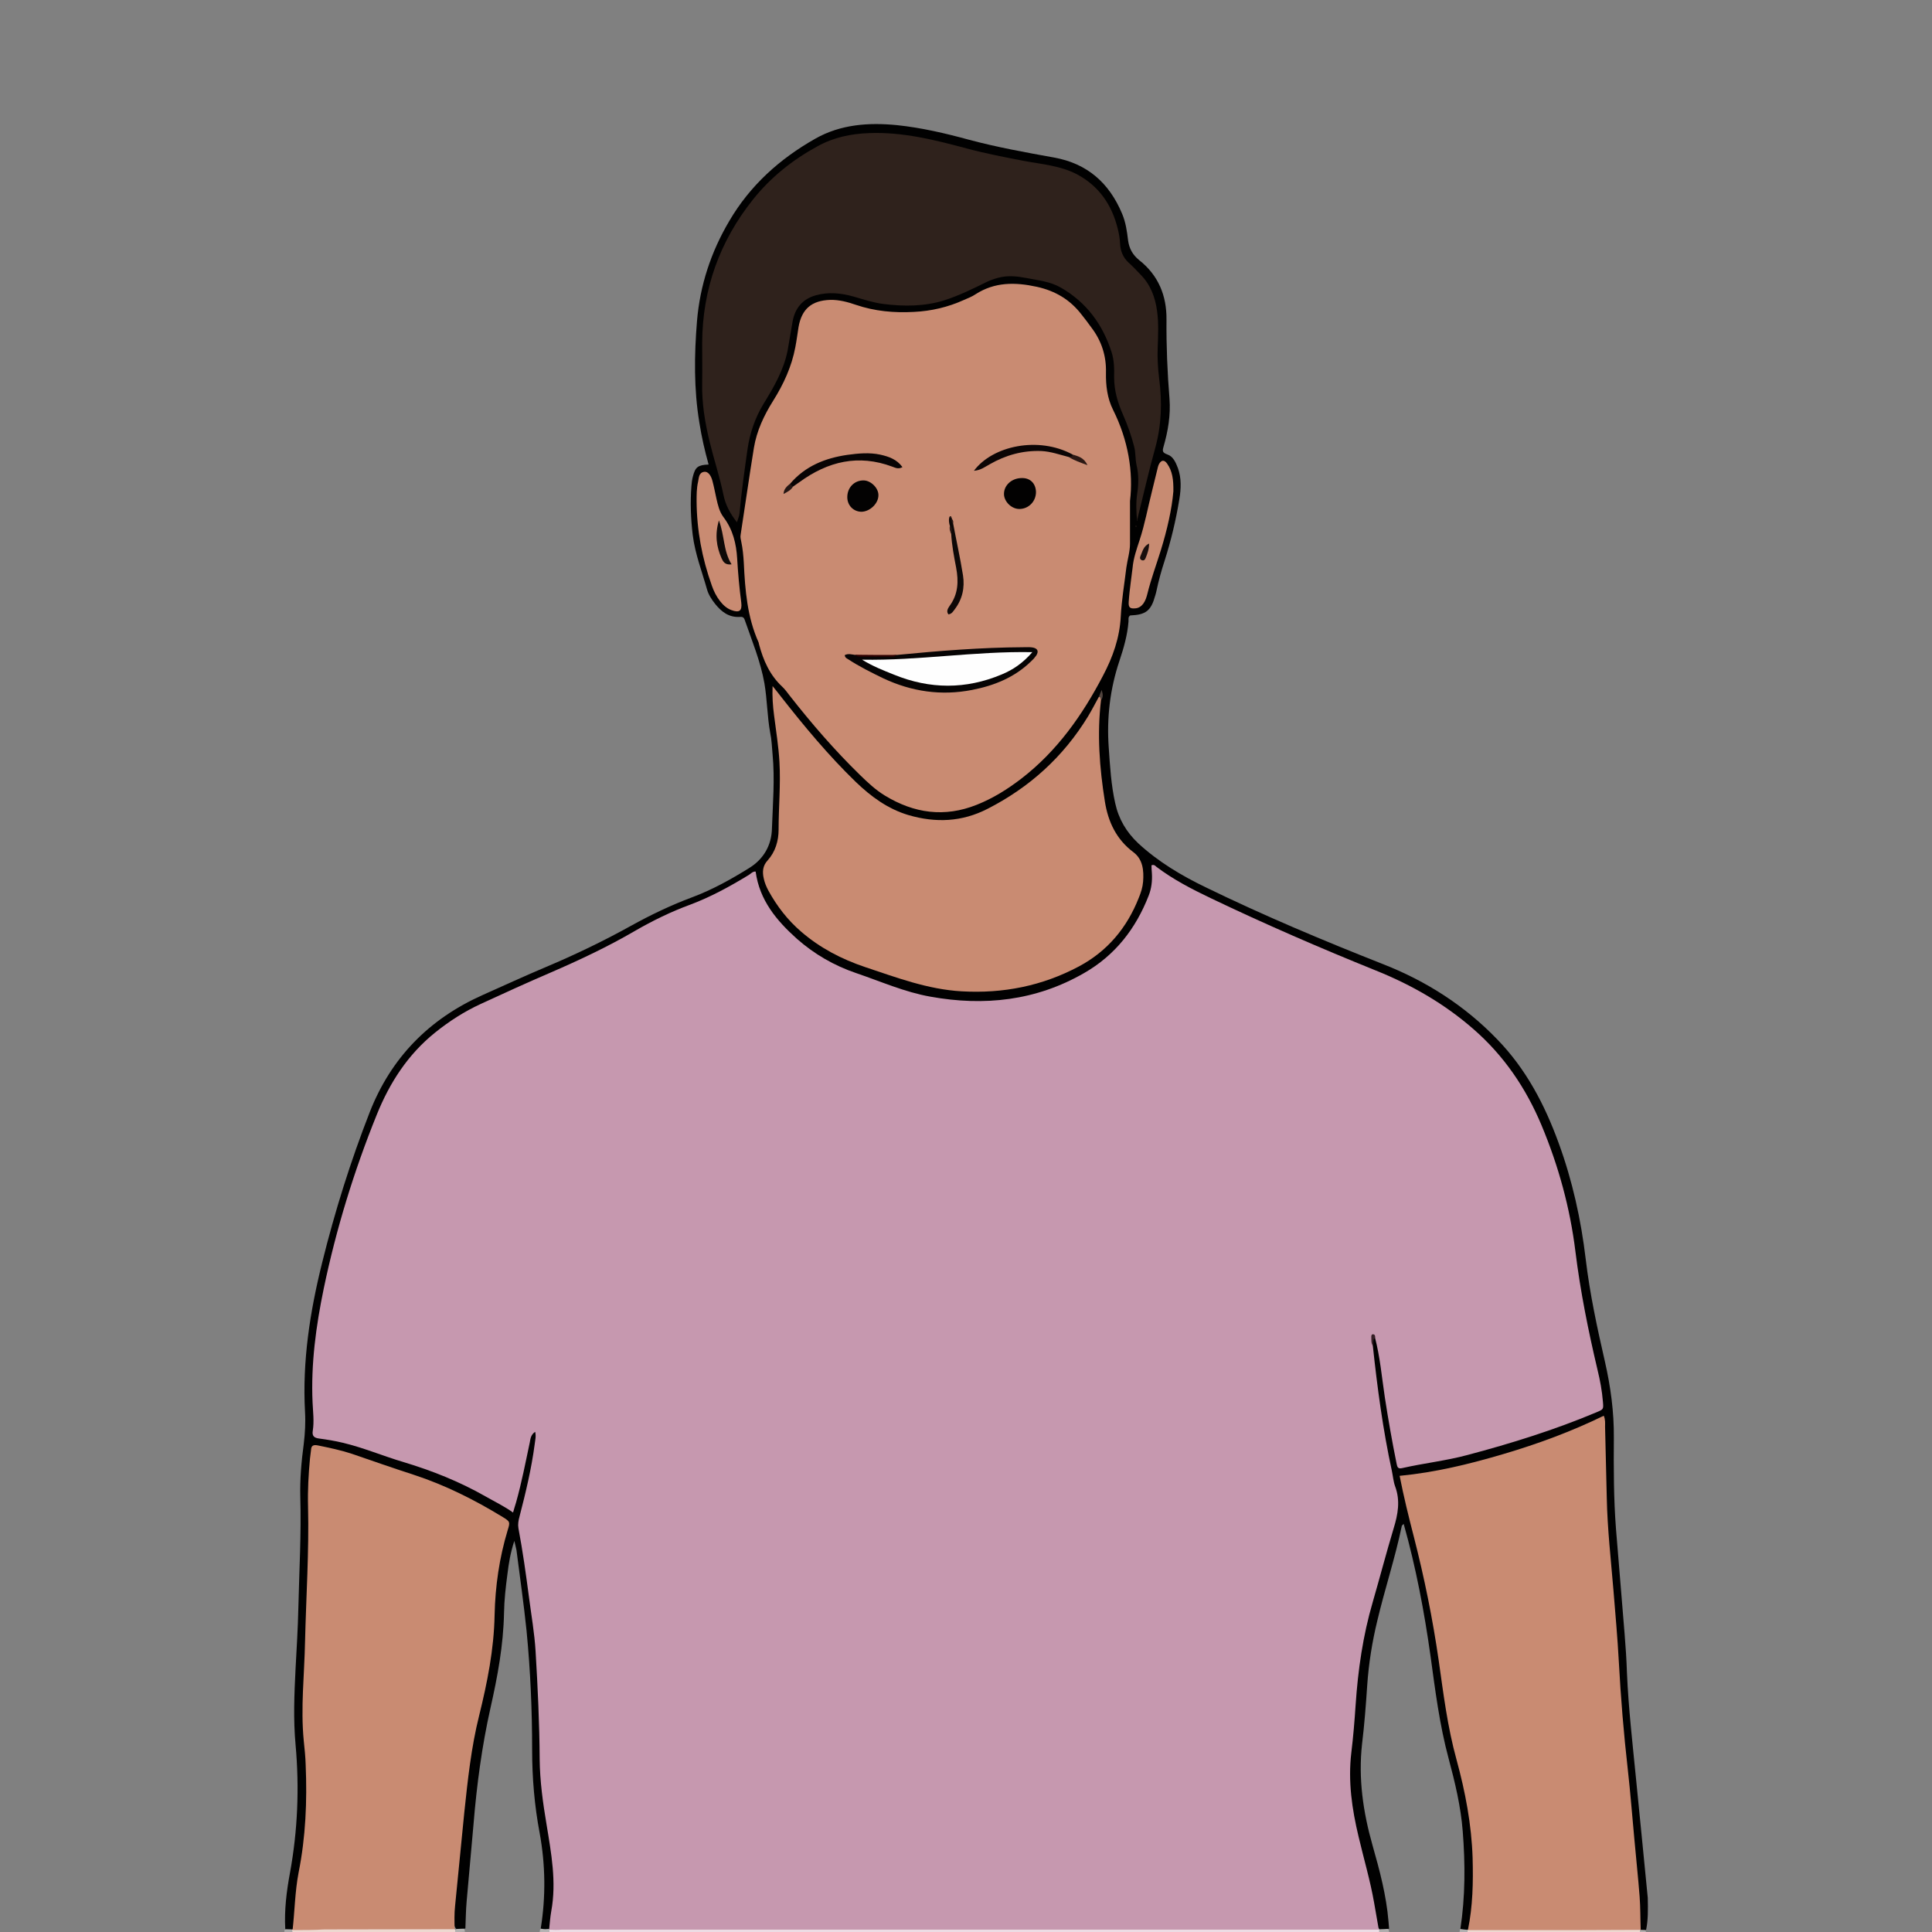 <?xml version="1.0" encoding="utf-8"?>
<!-- Generator: Adobe Illustrator 27.2.0, SVG Export Plug-In . SVG Version: 6.00 Build 0)  -->
<svg version="1.1" id="Layer_1" xmlns="http://www.w3.org/2000/svg" xmlns:xlink="http://www.w3.org/1999/xlink" x="0px" y="0px"
	viewBox="0 0 900 900" style="enable-background:new 0 0 900 900;" xml:space="preserve">
<rect x="0" y="0" width="900" height="900" fill="#808080" stroke="none"/>
<style type="text/css">
	.st0{fill:#ECDCE4;}
	.st1{fill:#EDD8D0;}
	.st2{fill:#B2B1B0;}
	.st3{fill:#B4B3B3;}
	.st4{fill:#AEADAD;}
	.st5{fill:#AAAAAA;}
	.st6{fill:#B0B0B0;}
	.st7{fill:#B2AFAE;}
	.st8{fill:#010101;}
	.st9{fill:#C698AF;}
	.st10{fill:#C98B72;}
	.st11{fill:#2F221C;}
	.st12{fill:#C88B72;}
	.st13{fill:#351F26;}
	.st14{fill:#52453F;}
	.st15{fill:#060404;}
	.st16{fill:#080404;}
	.st17{fill:#020101;}
	.st18{fill:#030202;}
	.st19{fill:#0B0505;}
	.st20{fill:#0E0807;}
	.st21{fill:#2F0101;}
	.st22{fill:#2B1814;}
	.st23{fill:#231513;}
	.st24{fill:#2C1915;}
	.st25{fill:#0E0907;}
	.st26{fill:#190F0D;}
	.st27{fill:#FEFEFE;}
</style>
	<g>
	<path class="st0" d="M642.5,900c-128.9,0-257.7,0-386.6,0c-0.1-0.3-0.1-0.6-0.2-0.9c0.4-0.5,0.9-0.8,1.5-1c2.2-0.7,4.5-0.5,6.8-0.5
		c123.5,0,246.9,0,370.4,0c2,0,4-0.1,5.9,0.2c0.6,0.1,1.1,0.3,1.7,0.6C642.6,898.9,642.8,899.4,642.5,900z"/>
		<path class="st1" d="M764,900c-26.8,0-53.6,0-80.4,0c-0.1-0.3-0.1-0.6-0.2-0.9c0.4-0.5,0.9-0.8,1.4-1c1.3-0.4,2.7-0.5,4-0.5
		c23.5,0,46.9,0,70.4,0c0.9,0,1.8,0,2.7,0.2c0.6,0.1,1.1,0.3,1.6,0.6C764.2,898.9,764.3,899.4,764,900z"/>
		<path class="st1" d="M212,900c-25.3,0-50.6,0-75.9,0c-0.1-0.3-0.1-0.6-0.2-0.9c0.4-0.5,0.9-0.8,1.4-1c1.3-0.4,2.7-0.5,4-0.5
		c22,0,43.9,0,65.9,0c0.9,0,1.8,0,2.7,0.2c0.6,0.1,1.1,0.3,1.6,0.6C212.2,898.9,212.3,899.4,212,900z"/>
		<path class="st2" d="M212,900c0-0.3,0.1-0.6,0.1-1c1.4-1.2,2.8-1.2,4.3-0.2c0.1,0.4,0.1,0.8,0.2,1.1C215.1,900,213.6,900,212,900z"
		/>
		<path class="st3" d="M255.8,898.9c0.1,0.4,0.1,0.7,0.2,1.1c-1.5,0-3,0-4.6,0c0.1-0.4,0.1-0.8,0.2-1.2
		C253,897.9,254.4,897.9,255.8,898.9z"/>
		<path class="st4" d="M642.5,900c0-0.3-0.1-0.6,0-0.9c1.4-1.3,2.9-1.3,4.4-0.2c0.1,0.4,0.1,0.7,0.2,1.1C645.5,900,644,900,642.5,900
		z"/>
		<path class="st5" d="M136.2,899.2c0,0.3,0,0.5,0,0.8c-1.2,0-2.4,0-3.7,0c0-0.3,0-0.6,0-0.9C133.8,898.2,135,898,136.2,899.2z"/>
		<path class="st6" d="M683.6,899.2c0,0.3,0,0.5,0,0.8c-1.2,0-2.4,0-3.7,0c0.1-0.4,0.2-0.8,0.2-1.2
		C681.4,898,682.6,898.1,683.6,899.2z"/>
		<path class="st7" d="M764,900c0-0.3,0.1-0.7,0.1-1c0.9-0.7,1.8-0.6,2.6,0.1c0,0.3,0,0.6,0,0.9C765.9,900,765,900,764,900z"/>
		<path class="st8" d="M766.8,899.1c-0.9,0-1.7-0.1-2.6-0.1c0,0,0-0.1,0-0.1c-1.3-1.1-1.4-2.6-1.4-4.2c-1.6-30.2-5-60.3-8-90.4
		c-1.5-15.3-2.1-30.6-3-45.9c-0.8-12-2.1-23.9-3-35.9c-0.7-9.4-1.9-18.8-1.5-28.2c0.4-9.5-0.7-18.8-1-28.3c-0.1-3.9-0.7-4.3-4.4-2.6
		c-11.1,5.1-22.6,9.1-34.1,12.9c-16.2,5.3-32.8,9.4-49.7,11.8c-3.6,0.5-4.2,1.9-3.5,5.1c2.6,11.7,5.8,23.3,8.5,35
		c5.5,23.5,8.8,47.3,12.4,71c1.6,10.6,4.4,20.8,7.1,31.1c3.6,14.1,4.8,28.5,5.1,42.9c0.1,6.9-0.6,14-1.5,20.9
		c-0.2,1.8-0.5,3.7-2.3,4.8c0,0-0.1,0.1-0.1,0.1c-1.2-0.1-2.3-0.2-3.5-0.4c2.3-15.1,2.3-30.3,1.1-45.5c-0.9-11.6-3.6-22.8-6.6-34
		c-4.2-15.6-6.2-31.6-8.4-47.6c-2.9-20.7-6.8-41.3-12.5-61.6c-0.4,0.4-0.9,0.7-0.9,1c-3.1,14.9-7.9,29.3-11.4,44.1
		c-2.4,9.9-4,19.9-4.7,30.1c-0.6,9.1-1.3,18.2-2.4,27.3c-1.8,16.2,0.5,31.8,4.9,47.3c3.3,11.6,6.4,23.2,7.4,35.2
		c0.1,1.2,0.2,2.4,0.3,3.6c-1.5,0.1-3,0.2-4.4,0.2l0,0c-1.5-1.3-2.1-3-2.3-4.8c-1.7-12.9-5.3-25.3-8.4-37.9
		c-2-8.2-3.1-16.4-4.1-24.8c-0.6-5.2,0.3-10.3,0.8-15.5c2.2-22.7,2.8-45.6,9.2-67.7c4-13.6,7.9-27.2,11.4-40.9
		c1.1-4.1,1.1-8,0.2-12.1c-4.9-21.2-8.1-42.8-10.6-64.4c-0.2-1.4-0.2-2.7-0.1-4.1c0.2-1.5,0-3.2,1.8-4c2.6,1.1,2.5,3.7,2.8,5.8
		c2.3,12.9,3.7,25.9,6.1,38.8c0.7,3.7,1.6,7.5,2.1,11.2c0.5,3.2,2.1,3.8,5.1,3.3c17.8-2.8,35.2-7,52.3-12.8
		c10.7-3.6,21.5-6.9,31.9-11.3c5.1-2.2,5.4-2.6,4.6-8.2c-1.6-11-4.5-21.8-6.9-32.6c-3.4-15.3-4.6-31-7.5-46.4
		c-4.4-23-11.4-45.2-23.8-65.3c-12.2-19.9-29.7-34.1-50.2-44.7c-17.1-8.8-35.4-14.9-52.9-22.7c-19.3-8.7-38.8-16.9-57.2-27.4
		c-2.7-1.6-5.2-3.5-9-5.6c0.9,8.2-1.6,14.6-4.9,20.9c-7.9,15.4-20,26.2-35.8,33c-25.8,11.2-52.1,11.2-78.5,2.5
		c-12.6-4.1-25.4-7.6-36.7-14.9c-11.4-7.3-21.2-16.3-27.4-28.8c-1.1-2.2-2.1-4.4-2.5-6.8c-0.3-2.2-1.2-3.1-3.3-1.7
		c-14.6,9.6-31.8,14.1-46.7,22.8c-23.5,13.7-48.7,23.8-73.4,34.8c-25.9,11.5-43.5,30.4-53.4,57c-12.6,33.6-23,67.8-27.2,103.6
		c-1.2,10.4-2.3,20.9-0.5,31.4c0.3,1.8,0.4,3.7,0,5.5c-0.9,3.8,1,4.8,4.3,5.2c5.3,0.5,10.5,1.8,15.5,3.6c14.8,5.2,30,9.1,44.4,15.4
		c7.7,3.3,14.8,7.7,22.3,11.5c4.5,2.3,4.4,2.5,5.9-2.6c2.4-8,3.8-16.3,5.6-24.5c0.5-2.3,0.7-6,3.5-5.6c3,0.5,1.5,4,1.3,6.2
		c-1.1,10.5-3.8,20.7-6.4,30.8c-0.9,3.6-1.1,7.1-0.5,10.8c3,16.5,5,33.1,7.2,49.7c0.7,5,0.6,10,0.9,15c0.5,7.4,1.2,14.9,1.1,22.3
		c-0.4,19.4,1.5,38.6,5,57.7c2,11,2.1,22.1,0.2,33.2c-0.3,2-0.1,4.3-1.9,5.9c0,0,0,0,0,0c-1.4,0.2-2.8,0.3-4.2-0.1
		c2.4-14.9,2.2-29.7-0.5-44.5c-2.4-12.7-3.5-25.6-3.5-38.6c0-18.6-0.8-37.1-2.6-55.6c-1.3-12.6-3.1-25-4.7-37.6
		c-0.2-1.2-0.6-2.4-1-4.3c-1.8,5.5-2.6,10.4-3.2,15.4c-0.8,6-1.5,12.1-1.6,18.2c-0.3,15-3,29.6-6.3,44.2c-4,17.8-6.4,35.9-7.9,54.1
		c-1,12-2.2,23.9-3.2,35.9c-0.4,4.2-0.4,8.5-0.6,12.8c-1.4,0.1-2.9,0.1-4.3,0.2c0,0,0-0.1,0-0.1c-2.4-3.1-1.5-6.8-1.2-10.1
		c0.9-8.8,1.5-17.6,2.5-26.4c1.5-13.3,2.7-26.6,4.3-39.9c1.8-15,6.2-29.5,9-44.3c2-10.7,2.3-21.5,3-32.2c0.6-10.1,2.1-20,4.8-29.7
		c1.8-6.4,1.4-7.1-4.4-10.5c-14.4-8.4-29.6-15.1-45.5-19.9c-10.3-3.2-20.3-7.4-30.9-9.9c-7.1-1.6-7.4-1.1-8,6
		c-1.4,15.1-0.3,30.1-0.9,45.2c-0.8,21.1-0.8,42.3-2.6,63.4c-0.7,8.2,0.6,16.4,1.1,24.6c1.1,17.5,1,35-1.9,52.3
		c-1.5,8.6-3,17.1-3,25.8c0,2.2-0.3,4.3-2.1,5.8c0,0-0.1,0.1-0.1,0.1c-1.2,0-2.4-0.1-3.7-0.1c-0.5-8.9,0.6-17.7,2.2-26.3
		c3.6-19.8,4.4-39.6,2.6-59.6c-1.1-11.9-0.6-23.7,0-35.6c0.5-9.4,1.1-18.9,1.3-28.3c0.4-17.2,1.4-34.4,0.9-51.6
		c-0.2-8.2,0.5-16.4,1.6-24.6c0.6-5,0.9-10,0.6-15c-1.3-23.6,2.3-46.7,8-69.6c5.9-23.8,13.2-47.1,22.1-69.9
		c10-25.6,27.8-43.6,52.7-54.7c9.9-4.4,19.6-8.9,29.6-13.1c13.5-5.7,26.6-12,39.4-19.1c9.2-5.1,18.6-9.6,28.5-13.3
		c9.4-3.5,18.2-8.4,26.7-13.7c6.6-4.1,10.3-10.5,10.5-18.2c0.4-11.5,1.4-23.1,0.3-34.7c-0.3-3.3-0.4-6.7-1.1-10
		c-1.4-7.6-1.4-15.5-2.7-23.1c-1.8-10.2-5.8-19.8-9.2-29.6c-0.5-1.4-1.3-1.4-2.5-1.3c-4.9,0.2-8.3-2.4-11.2-6
		c-1.6-2-3.1-4.3-3.8-6.7c-2.4-8.5-5.6-16.7-6.7-25.5c-0.9-7.6-1.2-15.2-0.6-22.8c0.1-1.5,0.3-3,0.7-4.5c1.1-4.3,2.3-5.3,7.3-5.5
		c-1.8-6.5-3.3-13-4.3-19.5c-2.6-15.7-2.4-31.5-1.1-47.4c1.4-16.6,6.5-32.1,15-46.5c9.7-16.6,23.5-29,40.1-38.4
		c11.8-6.7,24.9-7.6,38.1-6.3c11.4,1.2,22.5,3.8,33.5,6.8c13.1,3.5,26.4,5.9,39.7,8.3c15.4,2.8,25.6,11.8,31.6,26.1
		c1.7,4,2.3,8.2,2.8,12.4c0.5,3.8,2.1,6.8,5.2,9.3c8.9,7,12.8,16.5,12.7,27.6c-0.1,12.3,0.4,24.6,1.4,36.9
		c0.6,7.7-0.7,15.2-2.8,22.5c-0.6,2-0.4,2.7,1.8,3.5c2.7,0.9,3.9,3.7,4.9,6.3c1.7,4.7,1.5,9.6,0.7,14.5c-1.6,9.8-3.9,19.4-6.9,28.8
		c-1.5,4.6-2.8,9.3-3.8,14.1c-0.1,0.7-0.4,1.5-0.6,2.2c-1.9,6.9-4.3,8.8-11.6,9.1c-1.1,0.7-0.7,1.9-0.8,2.9
		c-0.5,6.3-2.2,12.2-4.2,18.2c-4.4,13.1-6,26.6-5,40.5c0.6,8.7,1.1,17.3,3,25.8c1.6,7.4,5.2,13.5,10.7,18.7
		c9.4,8.7,20.2,15.1,31.6,20.6c26.9,13.1,54.5,24.7,82.4,35.7c20.2,7.9,38.2,19.4,53.3,35.1c13.4,13.8,22.1,30.4,28.6,48.3
		c6.4,17.5,10.4,35.6,12.6,54.1c1.9,16,5.3,31.8,8.9,47.5c2.7,11.8,4.3,23.6,4.2,35.7c-0.1,14.2-0.1,28.3,1,42.5
		c1.3,16.2,2.7,32.4,4,48.7c0.5,6.1,0.9,12.1,1.1,18.2c0.7,16.4,2.6,32.8,4.2,49.1c1,10.4,2.1,20.9,3.1,31.3
		c0.8,8.2,1.6,16.4,2.4,24.5C767.7,889.4,767.8,894.3,766.8,899.1z"/>
		<path class="st9" d="M255.8,898.9c0.3-2.9,0.5-5.8,1-8.6c2.5-13.6,0-27-2.2-40.4c-1.7-10.1-3.1-20.2-3.2-30.4
		c-0.1-16.8-0.9-33.5-1.9-50.2c-0.5-8.5-2-16.9-3.1-25.4c-1.4-10.7-2.9-21.4-4.9-32c-0.3-1.8,0-3.6,0.5-5.4
		c2.9-11.2,5.6-22.4,7.1-33.9c0.2-1.7,0.7-3.5,0.2-5.6c-2,1.3-2.2,3.2-2.5,4.9c-2,9.4-3.8,18.8-6.4,28c-0.4,1.4-0.9,2.8-1.4,4.7
		c-4.2-3-8.6-5.1-12.8-7.5c-12.1-6.9-24.9-12-38.2-16c-9.5-2.8-18.6-6.7-28.3-9c-3.7-0.9-7.5-1.5-11.2-2c-2.2-0.3-3.2-1.2-2.8-3.6
		c0.7-4.4,0.1-8.8-0.1-13.2c-0.8-17.9,1.6-35.6,5.2-53c5.8-27.8,14.1-54.8,24.7-81c6-14.9,14.5-28.1,27.2-38.3
		c6.6-5.3,13.6-9.8,21.2-13.3c10.8-5,21.6-9.9,32.5-14.6c13.4-5.8,26.6-12,39.3-19.4c8.3-4.8,16.9-9,25.9-12.3
		c9.6-3.6,18.5-8.5,27.2-13.8c1-0.6,1.8-1.7,3.2-1.6c1.8,13.4,9.8,22.9,19.3,31.4c8.1,7.1,17.2,12.4,27.5,15.9
		c11.5,3.9,22.7,8.9,34.7,11c25,4.5,49.1,1.9,71.5-11c14.5-8.3,24.1-20.7,30.1-36.1c1.3-3.3,1.7-6.8,1.5-10.3
		c-0.1-1.3-0.2-2.6-0.2-3.8c1.3-0.5,1.8,0.3,2.3,0.7c7.8,5.9,16.5,10.4,25.3,14.6c25.3,12.1,50.9,23.2,76.9,33.7
		c16.7,6.7,32,15.5,45.6,27.4c14.2,12.4,24.4,27.5,31.6,44.7c7.9,18.9,13.3,38.5,15.8,58.9c2.3,18.6,6,36.9,10.3,55.1
		c1.2,4.9,2.1,9.8,2.5,14.8c0.3,3.5,0.3,3.5-3,4.9c-19.5,8.2-39.7,14.5-60.1,19.9c-10,2.7-20.3,3.8-30.4,6.1c-2,0.5-2.3-0.5-2.6-2
		c-2.1-10.3-3.9-20.6-5.5-31c-1.4-9.3-2.2-18.7-4.6-27.9c-2.4,0.7-0.9,2.5-1,3.8c2.1,19.6,4.7,39.2,8.9,58.5
		c0.5,2.4,0.7,4.9,1.5,7.1c2.5,6.7,1.3,13.1-0.7,19.6c-3.4,11.3-6.4,22.8-9.7,34.2c-4.6,15.7-6.9,31.7-8,48
		c-0.5,7.4-1.1,14.9-2,22.2c-1.6,13.4,0.3,26.4,3.4,39.3c2.4,10.2,5.4,20.3,7.2,30.6c0.7,4.2,1.5,8.4,2.2,12.6
		c-96.9,0-193.9,0-290.8,0c-30,0-60,0-89.9,0C259.7,899.1,257.7,899,255.8,898.9z"/>
		<path class="st10" d="M683.8,899.1c2.3-11.1,2.5-22.3,2.2-33.6c-0.5-15.6-3.4-30.8-7.5-45.8c-4.2-15.2-6.1-30.7-8.3-46.2
		c-2.8-19.4-6.7-38.6-11.6-57.7c-2.4-9.3-4.7-18.6-6.6-28.3c16.7-1.6,32.6-5.5,48.5-10.2c15.9-4.7,31.4-10.4,46.6-17.8
		c0.8,1.9,0.6,3.6,0.6,5.1c0.3,11.1,0.5,22.2,0.8,33.3c0.3,14.3,1.9,28.5,3.1,42.8c0.9,11.1,1.9,22.1,2.5,33.2
		c0.9,16.9,2.3,33.7,4.2,50.5c1.2,10.6,2,21.2,3,31.8c0.8,9.1,1.8,18.2,2.5,27.3c0.4,5.2,0.3,10.3,0.5,15.5
		c-9.2,0-18.5,0.1-27.7,0.1C718.9,899.1,701.3,899.1,683.8,899.1z"/>
		<path class="st10" d="M136.3,899.1c1-8.9,1.1-17.9,2.8-26.8c3.3-16.5,4-33.2,3.3-50c-0.1-3.8-0.5-7.6-0.9-11.4
		c-1.5-15.4,0.3-30.7,0.6-46.1c0.5-21,1.9-42,1.4-63c-0.2-7.5,0.2-14.9,0.9-22.3c0.1-1.4,0.4-2.7,0.5-4.1c0.1-2.1,1.2-2.4,3-2.1
		c5.4,1.1,10.7,2.2,15.9,3.9c9.6,3.3,19.3,6.7,28.9,9.8c14.7,4.8,28.4,11.7,41.5,19.7c3.4,2.1,3.5,2.3,2.3,6.1
		c-3.9,12.9-5.8,26.1-6.1,39.6c-0.3,16-3.4,31.4-7.2,46.8c-3.7,14.8-5.3,29.9-6.9,45c-1.5,14.5-2.8,29.1-4.3,43.6
		c-0.4,3.6-0.3,7.3-0.2,10.9c-20.2,0-40.5,0.1-60.7,0.1C146.4,899.1,141.4,899.1,136.3,899.1z"/>
		<path class="st10" d="M526.4,233.4c0,7.9,0,13.9,0,19.8c0,3.9-1.2,7.5-1.7,11.2c-0.9,7.5-2.2,15.1-2.6,22.7
		c-0.5,10-3.7,19-8.3,27.7c-9.6,18.4-21.4,35.1-38,47.9c-6.4,4.9-13.2,9.2-20.8,12.2c-15,6-29.2,4-42.8-4.3c-4.3-2.6-8-6.1-11.6-9.6
		c-11.8-11.5-22.5-23.9-32.7-36.9c-1.1-1.4-2.2-3-3.5-4.2c-5.8-5.4-8.8-12.2-10.8-19.7c-0.1-0.3-0.1-0.6-0.2-0.9
		c-5.3-11.8-6.3-24.3-6.9-37c-0.2-3.4-0.5-6.7-1.2-10c-0.2-1-0.5-2-0.3-3.1c2.1-13.5,4-27.1,6.2-40.6c1.3-7.9,4.7-15.1,8.9-21.8
		c4.9-7.8,8.7-16,10.4-25.1c0.6-3.1,1-6.3,1.5-9.4c1.5-8.4,6.1-12.3,14.7-12.6c4.2-0.1,8.2,1,12,2.3c8.8,3,17.8,3.8,27,3.3
		c8.2-0.4,15.9-2.2,23.4-5.6c1.8-0.8,3.7-1.5,5.3-2.6c9-5.8,18.5-5.7,28.6-3.5c8.6,1.9,15.5,6,20.8,12.9c1.6,2,3.2,4.1,4.7,6.2
		c4.7,6.2,6.9,13.2,6.7,20.9c-0.1,6,0.6,11.9,3.3,17.3C525.6,205.1,528,219.9,526.4,233.4z"/>
		<path class="st11" d="M529.7,242.7c-0.4-4.3-0.6-8.6,0.1-13.1c0.6-4.1,0.7-8.5-0.3-12.7c-0.7-2.9-0.4-6-1.2-9
		c-1.3-5-3-9.8-5.1-14.6c-2.5-5.6-4.2-11.3-4.2-17.6c0.1-3.9,0-8.1-1.2-11.7c-4.1-12.8-11.7-23.2-23.6-30c-5-2.9-10.6-3.4-16.1-4.5
		c-4.3-0.8-8.6-1.3-13.1-0.1c-1.9,0.5-3.8,1.2-5.5,2c-6.4,3.2-12.8,6.3-19.6,8.5c-9.3,2.9-18.8,2.9-28.4,1.7
		c-4.7-0.6-9.2-2.1-13.7-3.4c-6-1.7-11.9-2.3-17.9-0.6c-6.2,1.8-9.6,6.1-10.7,12.3c-0.8,4.5-1.5,9-2.3,13.4
		c-1.8,9.1-6.4,17-11.2,24.8c-4,6.6-6.4,13.7-7.5,21.3c-1.4,9.9-2.8,19.8-3.7,29.7c-0.1,1.3-0.7,2.5-1.2,4.2
		c-3.2-4.1-5.3-8-6.3-12.8c-1.7-8.3-4.4-16.4-6.4-24.6c-2.2-9-3.7-18.1-3.5-27.4c0.1-6.2,0-12.5,0-18.7c0.1-25.1,8.2-47.5,23.7-66.9
		c8.2-10.3,18.5-18.5,30.1-24.8c7.4-4.1,15.5-5.8,24-6.1c15.7-0.6,30.7,3.2,45.6,7.2c8.6,2.3,17.4,4,26.2,5.7
		c8.4,1.6,17.2,2.2,25,6.3c10.3,5.5,16.3,14.3,19,25.4c0.6,2.3,1,4.7,1.1,7.2c0.2,3.2,1.4,6.2,3.9,8.5c1.9,1.7,3.7,3.6,5.5,5.5
		c4.7,4.7,6.9,10.5,7.8,17c0.8,5.7,0.5,11.4,0.3,17.2c-0.2,4.7,0.1,9.7,0.7,14.5c1.4,10.8,1.1,21.4-1.8,32
		c-3.1,11.1-5.6,22.3-8.4,33.5C530,242.2,529.9,242.5,529.7,242.7z"/>
		<path class="st10" d="M512.9,326.1c-1.9,15.9-0.7,31.6,1.8,47.3c1.5,9.4,5.3,17.6,13.3,23.6c4.4,3.3,4.9,8.5,4.5,13.7
		c-0.2,2.6-1,5.1-2,7.5c-5.5,14-14.6,24.9-27.9,32c-17.1,9.1-35.3,12.7-54.6,11.6c-15.8-0.9-30.3-6.4-45-11.3
		c-11-3.7-21-8.9-29.8-16.5c-6.3-5.4-11.3-11.9-15.3-19.2c-0.9-1.7-1.7-3.6-2.1-5.5c-0.7-3-0.6-5.9,1.8-8.5c3.6-4,5.1-9.1,5.1-14.3
		c0-10.5,1-21,0.4-31.5c-0.4-7.3-1.6-14.5-2.5-21.7c-0.6-4.5-0.9-8.9-0.7-13.7c1.3,1.6,2.6,3.2,3.9,4.9
		c10.9,13.9,22.2,27.5,34.9,39.8c7.1,6.8,14.8,12.5,24.5,15.4c12.7,3.7,24.9,3.2,36.8-2.9c19.6-10,35.3-24.2,46.8-43
		c1.8-3,3.4-6.1,5.1-9.2C513.6,324.3,513.2,325.3,512.9,326.1z"/>
		<path class="st10" d="M324.5,233.5c0-3,0-6.1,0.7-9.1c0.4-1.9,0.3-4.2,2.8-4.6c1.7-0.3,3.2,1.5,3.9,4.3c0.7,2.6,1.2,5.3,1.8,8
		c0.7,3.1,1.4,6.3,3.4,8.9c4.3,5.7,5.9,12.3,6.3,19.2c0.4,6.8,1,13.6,1.9,20.4c0.5,4-0.9,5-4.6,3.6c-2.2-0.8-3.9-2.4-5.3-4.2
		c-1.7-2.2-2.9-4.6-3.8-7.2C327,259.9,324.6,247,324.5,233.5z"/>
		<path class="st12" d="M546.6,228.9c-0.7,8.3-2.9,17.9-5.8,27.3c-2.1,6.8-4.6,13.5-6.3,20.4c-0.4,1.6-0.9,3.2-1.9,4.6
		c-1,1.3-2.2,2.1-3.8,2.2c-2.4,0.2-3.2-0.4-3-3.1c0.2-3.2,0.6-6.3,1-9.5c0.2-2.1,0.6-4.2,0.8-6.3c0.4-4.5,1.9-8.7,3.3-13
		c2.4-7.3,3.8-15,5.7-22.5c0.8-3.4,1.7-6.8,2.5-10.2c0.2-0.9,0.4-1.8,0.8-2.6c1.1-2,2.5-2.1,3.8-0.2
		C546.1,219.4,546.7,223.3,546.6,228.9z"/>
		<path class="st13" d="M639.6,627c-1-1.3-0.7-2.9-0.8-4.4c0-0.7,0.3-1.2,1.1-1c0.7,0.2,0.7,0.9,0.7,1.5
		C639.2,624.2,640.1,625.8,639.6,627z"/>
		<path class="st14" d="M512.9,326.1c-0.3-0.6-0.2-1.3-0.9-1.7c0.3-0.8,0.6-1.6,1.2-3C513.9,323.6,513.9,324.9,512.9,326.1z"/>
		<path class="st11" d="M529.5,245.3c-0.1,0-0.2,0.1-0.3,0.1c-0.3-0.1-0.4-0.3-0.1-0.5c0.1,0,0.3,0,0.3,0.1
		C529.4,245.1,529.4,245.2,529.5,245.3z"/>
		<path class="st15" d="M417.7,305.1c19.7-1.9,39.3-3.5,59.1-3.6c1.4,0,2.8-0.1,4.1,0.1c2.5,0.4,3.1,1.8,1.8,3.8
		c-0.7,1-1.5,1.9-2.4,2.7c-7.7,7.5-17.2,11.3-27.5,13.3c-14.3,2.8-28.1,0.8-41.3-5.4c-5.6-2.7-11.2-5.5-16.4-8.9
		c-0.6-0.4-1.4-0.6-1.6-1.9c1.6-0.9,3.3-0.3,5-0.1C404.9,305.9,411.3,305.8,417.7,305.1z"/>
		<path class="st16" d="M368.1,225.3c7-8.2,16.3-11.9,26.6-13.4c5.1-0.7,10.3-1.2,15.4-0.1c4,0.9,7.7,2.2,10.3,5.8
		c-1.9,1.1-3.3,0.3-4.7-0.2c-15.8-5.9-30-2.5-43.3,7.2c-1,0.7-2,1.4-3,2.1C368.4,226.9,367.9,226.4,368.1,225.3z"/>
		<path class="st17" d="M475,237.1c-3.6,0.1-7.1-3.2-7.3-6.7c-0.2-4.2,3.5-7.7,8.3-7.7c3.9-0.1,6.5,2.5,6.6,6.5
		C482.6,233.5,479.3,237,475,237.1z"/>
		<path class="st18" d="M394.7,231.6c0-4.5,3.3-7.9,7.7-7.8c3.3,0.1,6.8,3.5,6.8,6.8c0.1,3.9-4,7.8-8,7.8
		C397.5,238.3,394.7,235.4,394.7,231.6z"/>
		<path class="st19" d="M497.9,212.9c-4.3-1.1-8.4-2.6-12.9-2.8c-8.6-0.3-16.5,1.9-24,6.2c-2.2,1.2-4.2,2.8-7.3,3
		c8.6-11.6,30-16.3,46.1-7.5C500,213.5,498.9,213.2,497.9,212.9z"/>
		<path class="st20" d="M444,243.8c1.5,8,3.3,16.1,4.6,24.2c0.9,5.8-0.3,11.2-3.9,15.9c-0.7,0.9-1.3,2.1-2.9,2.3
		c-1.1-1.5-0.2-2.8,0.6-4c4-5.5,4.2-11.4,3-17.8c-1-5.2-2-10.4-2.3-15.8c-0.6-1.2,0.1-2.7-0.7-3.9c-0.3-1.2-0.5-2.4-0.2-3.7
		c0.3-0.2,0.6-0.2,1,0c0.2,0.2,0.2,0.4,0.2,0.6C443.7,242.4,443.6,243.2,444,243.8z"/>
		<path class="st21" d="M417.7,305.1c-0.5,0.6-1.2,0.8-2,0.8c-5.1,0-10.2,0-15.3,0c-0.8,0-1.5-0.3-2-0.9
		C404.9,305.1,411.3,305.1,417.7,305.1z"/>
		<path class="st22" d="M497.9,212.9c0.8-0.2,1.6-0.2,2-1.1c2.4,0.8,5,1.3,6.7,4.9C503.1,215.4,500.4,214.5,497.9,212.9z"/>
		<path class="st23" d="M368.1,225.3c0.4,0.5,0.9,0.9,1.3,1.4c-1,1.7-2.7,2.5-4.4,3.4C365.1,227.8,366.6,226.5,368.1,225.3z"/>
		<path class="st24" d="M442.5,244.8c1.2,1.1,0.8,2.5,0.7,3.9C442.4,247.5,442.2,246.2,442.5,244.8z"/>
		<path class="st24" d="M444,243.8c-0.8-0.5-0.8-1.3-0.6-2.1C444,242.3,444.2,243,444,243.8z"/>
		<path class="st24" d="M443.2,241.1c-0.3,0-0.6,0-1,0c0.1-0.2,0.2-0.6,0.3-0.6C443.1,240.3,443.2,240.7,443.2,241.1z"/>
		<path class="st25" d="M334.9,242.4c2.7,7.3,2,14.2,5.9,20.5c-3.2,0.4-4-1.4-4.7-2.9C333.8,254.7,332.9,249.2,334.9,242.4z"/>
		<path class="st26" d="M535.3,253.2c0,2.6-0.8,4.7-1.6,6.7c-0.3,0.7-0.7,1.4-1.7,1.1c-0.9-0.3-1.1-1.1-0.8-1.8
		C532.2,257.1,532.5,254.5,535.3,253.2z"/>
		<path class="st27" d="M480.9,303.8c-4.4,5.1-9,8.2-14.3,10.4c-16.7,7-33.4,6.9-50.1,0.1c-5-2-10.1-4-14.9-7
		C427.9,307.8,453.8,303.3,480.9,303.8z"/>
</g>
</svg>
